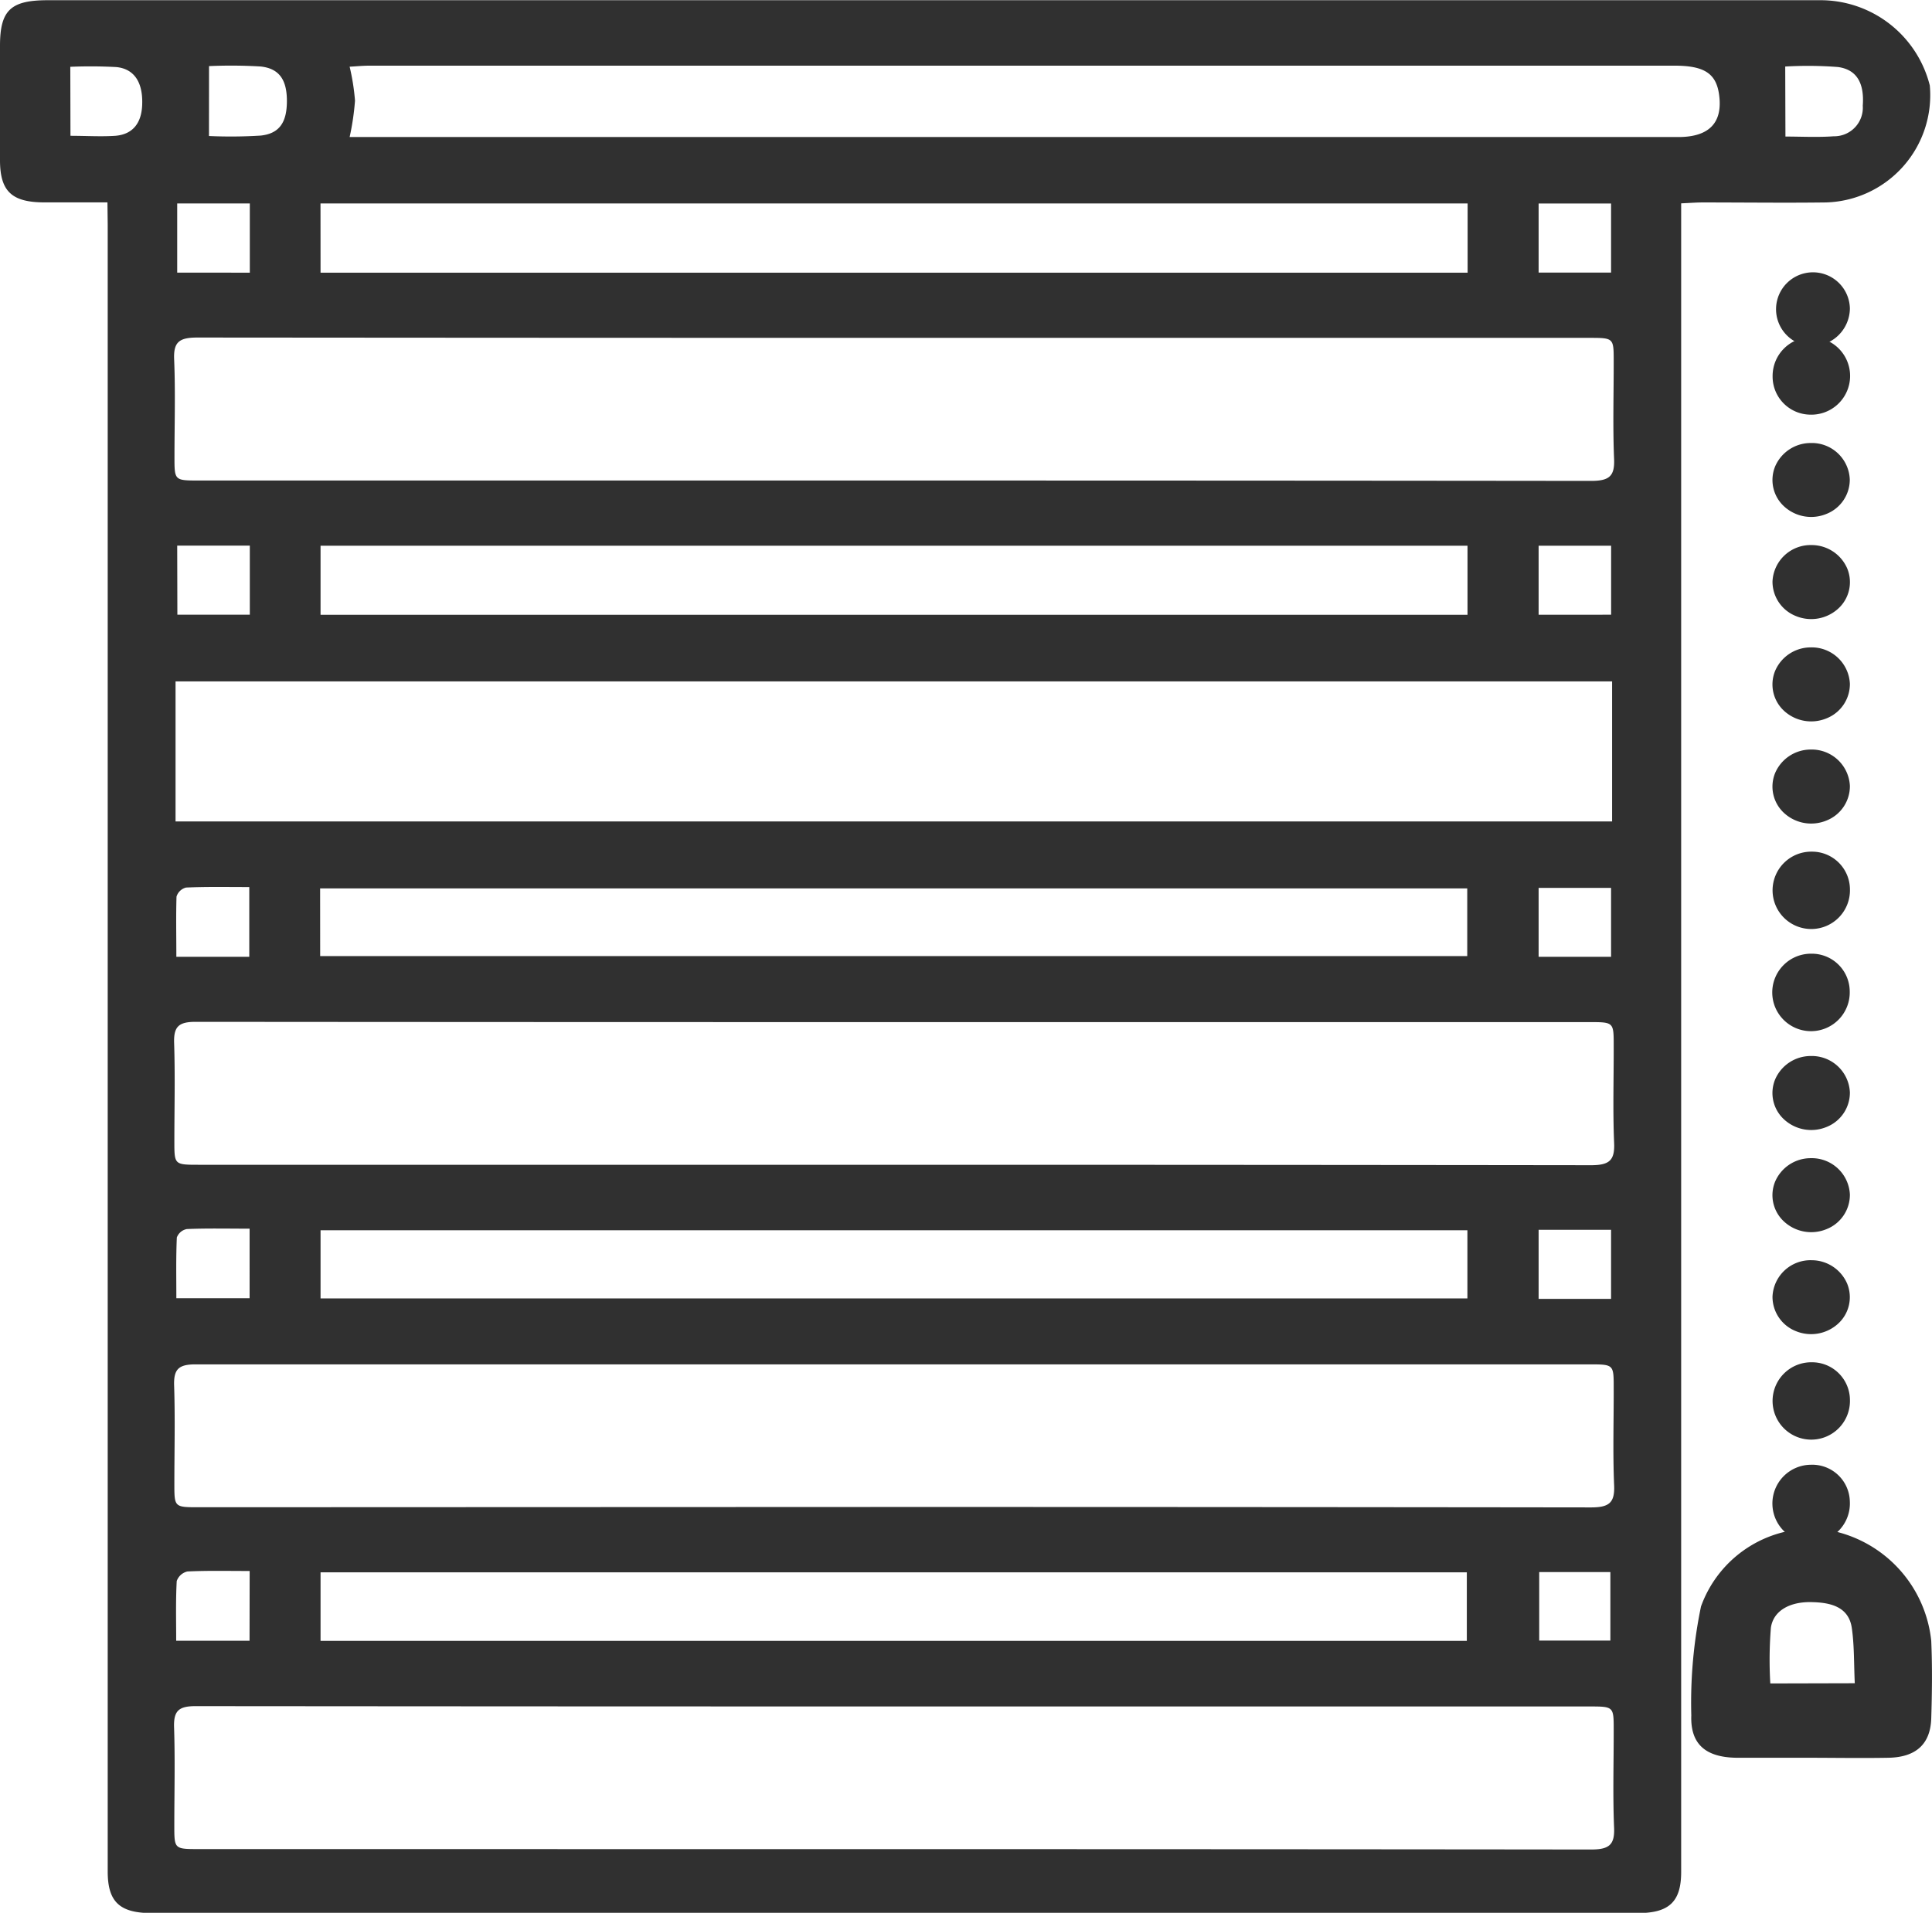 <svg xmlns="http://www.w3.org/2000/svg" width="36" height="35.651" viewBox="0 0 36 35.651">
  <g id="Монтажная_область_27_1" data-name="Монтажная область 27_1" transform="translate(0 0)">
    <path id="Path_3483" data-name="Path 3483" d="M82.382,88.772H81.21c-.611,0-.828-.206-.83-.781V85.855c0-.667.2-.851.891-.851q11.376,0,22.76,0h10.251a2.1,2.1,0,0,1,2.057,1.589,2,2,0,0,1-1.933,2.18c-.768.01-1.535,0-2.3,0-.119,0-.239.01-.4.017v31.1c0,.556-.226.766-.809.766H83.187c-.582-.005-.8-.215-.8-.775v-30.7Zm1.269,11.538h26.768V97.7H83.651Zm13.39-6.354q6.492,0,12.984.007c.339,0,.446-.085.431-.413-.025-.6-.006-1.211-.007-1.817,0-.435,0-.436-.458-.436H97.941q-6.942,0-13.885-.006c-.339,0-.446.085-.431.412.025.6.006,1.211.006,1.817,0,.435,0,.436.458.436Zm0,19.131h.2q6.393,0,12.784.008c.338,0,.446-.085.432-.413-.026-.6-.006-1.211-.008-1.817,0-.435,0-.436-.457-.436H96.174q-6.075,0-12.15,0c-.308,0-.406.085-.4.379.021.616.005,1.233.005,1.849,0,.435,0,.435.458.435Zm0-6.378h.2q6.393,0,12.784.008c.338,0,.446-.085.432-.413-.026-.605-.006-1.212-.008-1.817,0-.436,0-.437-.457-.437H96.174q-6.075,0-12.15-.005c-.308,0-.406.085-.4.379.021.616.005,1.233.005,1.849,0,.435,0,.436.458.436Zm0,12.755q6.492,0,12.984.007c.338,0,.446-.085.431-.412-.025-.605-.006-1.212-.007-1.818,0-.435,0-.436-.458-.436H97.941q-6.958,0-13.918-.006c-.308,0-.406.085-.4.379.021.616.005,1.233.005,1.849,0,.435,0,.436.458.436ZM86.895,87.554h24.76c.579,0,.831-.273.757-.794-.055-.39-.275-.536-.829-.536H87.261c-.118,0-.234.012-.366.019a4.137,4.137,0,0,1,.1.633A4.828,4.828,0,0,1,86.895,87.554ZM86.353,109.2h21.37v-1.27H86.353Zm0-19.118h21.374V88.792H86.352Zm0,25.5h21.359v-1.277H86.353Zm-.007-12.762H107.72v-1.262H86.345Zm.007-6.361h21.372V95.171H86.353Zm-2.079-8.924a8.9,8.9,0,0,0,.963-.008c.352-.037.489-.25.489-.645s-.143-.607-.493-.643a9.268,9.268,0,0,0-.958-.007Zm29.375.01c.288,0,.6.017.9-.005a.533.533,0,0,0,.541-.57c.031-.416-.108-.674-.464-.721a7.289,7.289,0,0,0-.981-.009ZM85.035,90.082V88.792H83.682v1.289ZM110.4,88.793H109.05v1.287H110.4ZM83.685,96.457h1.35V95.169H83.682Zm26.716,0V95.171H109.05v1.287Zm-26.736,6.376h1.36v-1.3c-.408,0-.794-.008-1.178.009a.249.249,0,0,0-.178.17C83.658,102.077,83.666,102.444,83.666,102.833Zm25.385,0H110.4v-1.285H109.05ZM85.031,107.9c-.417,0-.793-.009-1.169.007a.248.248,0,0,0-.187.157c-.017.376-.009.754-.009,1.132h1.365Zm24.019,1.308H110.4v-1.287H109.05Zm.011,5.092v1.277h1.326V114.3Zm-24.029-.02c-.411,0-.786-.009-1.159.009a.275.275,0,0,0-.2.179c-.02.365-.01.733-.01,1.112h1.367ZM81.693,87.531c.291,0,.565.018.837,0,.328-.027.494-.242.5-.6.01-.4-.151-.649-.483-.681q-.428-.023-.857-.005Z" transform="translate(-80.38 -85)" fill="#303030"/>
    <path id="Path_3484" data-name="Path 3484" d="M442.106,433.875c-.454,0-.911,0-1.363,0-.576-.008-.862-.254-.842-.791a8.792,8.792,0,0,1,.181-2.03,2.192,2.192,0,0,1,2.309-1.434,2.345,2.345,0,0,1,1.981,2.077c.021.483.015.967,0,1.445s-.284.722-.793.733C443.089,433.884,442.6,433.876,442.106,433.875Zm.841-1.389c-.017-.366-.008-.7-.055-1.028-.055-.387-.379-.474-.727-.483-.413-.017-.734.151-.781.476a7.51,7.51,0,0,0-.011,1.039Z" transform="translate(-408.386 -401.114)" fill="#303030"/>
    <path id="Path_3485" data-name="Path 3485" d="M456.294,340.407a.688.688,0,0,1-.434.645.747.747,0,0,1-.79-.138.667.667,0,0,1-.168-.75.722.722,0,0,1,.662-.434A.711.711,0,0,1,456.294,340.407Z" transform="translate(-421.824 -318.144)" fill="#303030"/>
    <path id="Path_3486" data-name="Path 3486" d="M456.294,250.527a.688.688,0,0,1-.434.645.747.747,0,0,1-.79-.137.668.668,0,0,1-.168-.75.722.722,0,0,1,.661-.435A.712.712,0,0,1,456.294,250.527Z" transform="translate(-421.824 -235.88)" fill="#303030"/>
    <path id="Path_3487" data-name="Path 3487" d="M456.294,228.057a.688.688,0,0,1-.434.645.747.747,0,0,1-.79-.137.668.668,0,0,1-.168-.75.722.722,0,0,1,.661-.435A.712.712,0,0,1,456.294,228.057Z" transform="translate(-421.824 -215.314)" fill="#303030"/>
    <path id="Path_3488" data-name="Path 3488" d="M455.59,204.88a.722.722,0,0,1,.661.435.668.668,0,0,1-.168.75.747.747,0,0,1-.79.137.689.689,0,0,1-.434-.645.711.711,0,0,1,.731-.677Z" transform="translate(-421.831 -194.721)" fill="#303030"/>
    <path id="Path_3489" data-name="Path 3489" d="M455.589,362.17a.721.721,0,0,1,.66.434.667.667,0,0,1-.168.749.746.746,0,0,1-.788.138.688.688,0,0,1-.434-.643A.709.709,0,0,1,455.589,362.17Z" transform="translate(-421.831 -338.682)" fill="#303030"/>
    <path id="Path_3490" data-name="Path 3490" d="M456.3,183.126a.687.687,0,0,1-.434.643.746.746,0,0,1-.788-.138.667.667,0,0,1-.168-.749.721.721,0,0,1,.66-.434A.707.707,0,0,1,456.3,183.126Z" transform="translate(-421.832 -174.191)" fill="#303030"/>
    <path id="Path_3491" data-name="Path 3491" d="M456.312,385.337a.721.721,0,1,1-.709-.7A.706.706,0,0,1,456.312,385.337Z" transform="translate(-421.841 -359.247)" fill="#303030"/>
    <path id="Path_3492" data-name="Path 3492" d="M456.3,295.468a.722.722,0,1,1-.709-.7A.706.706,0,0,1,456.3,295.468Z" transform="translate(-421.833 -276.993)" fill="#303030"/>
    <path id="Path_3493" data-name="Path 3493" d="M454.866,160.607a.722.722,0,1,1,.692.716A.709.709,0,0,1,454.866,160.607Z" transform="translate(-421.836 -153.595)" fill="#303030"/>
    <path id="Path_3494" data-name="Path 3494" d="M456.312,273a.721.721,0,1,1-.709-.7A.706.706,0,0,1,456.312,273Z" transform="translate(-421.841 -256.427)" fill="#303030"/>
    <path id="Path_3495" data-name="Path 3495" d="M456.294,317.937a.688.688,0,0,1-.434.645.747.747,0,0,1-.79-.138.667.667,0,0,1-.168-.75.722.722,0,0,1,.662-.434A.71.71,0,0,1,456.294,317.937Z" transform="translate(-421.824 -297.578)" fill="#303030"/>
    <path id="Path_3496" data-name="Path 3496" d="M456.3,407.8a.722.722,0,1,1-.727-.682A.7.7,0,0,1,456.3,407.8Z" transform="translate(-421.831 -379.818)" fill="#303030"/>
    <path id="Path_3497" data-name="Path 3497" d="M455.59,138.874a.688.688,0,1,1,.711-.7A.709.709,0,0,1,455.59,138.874Z" transform="translate(-421.831 -132.423)" fill="#303030"/>
  </g>
</svg>
